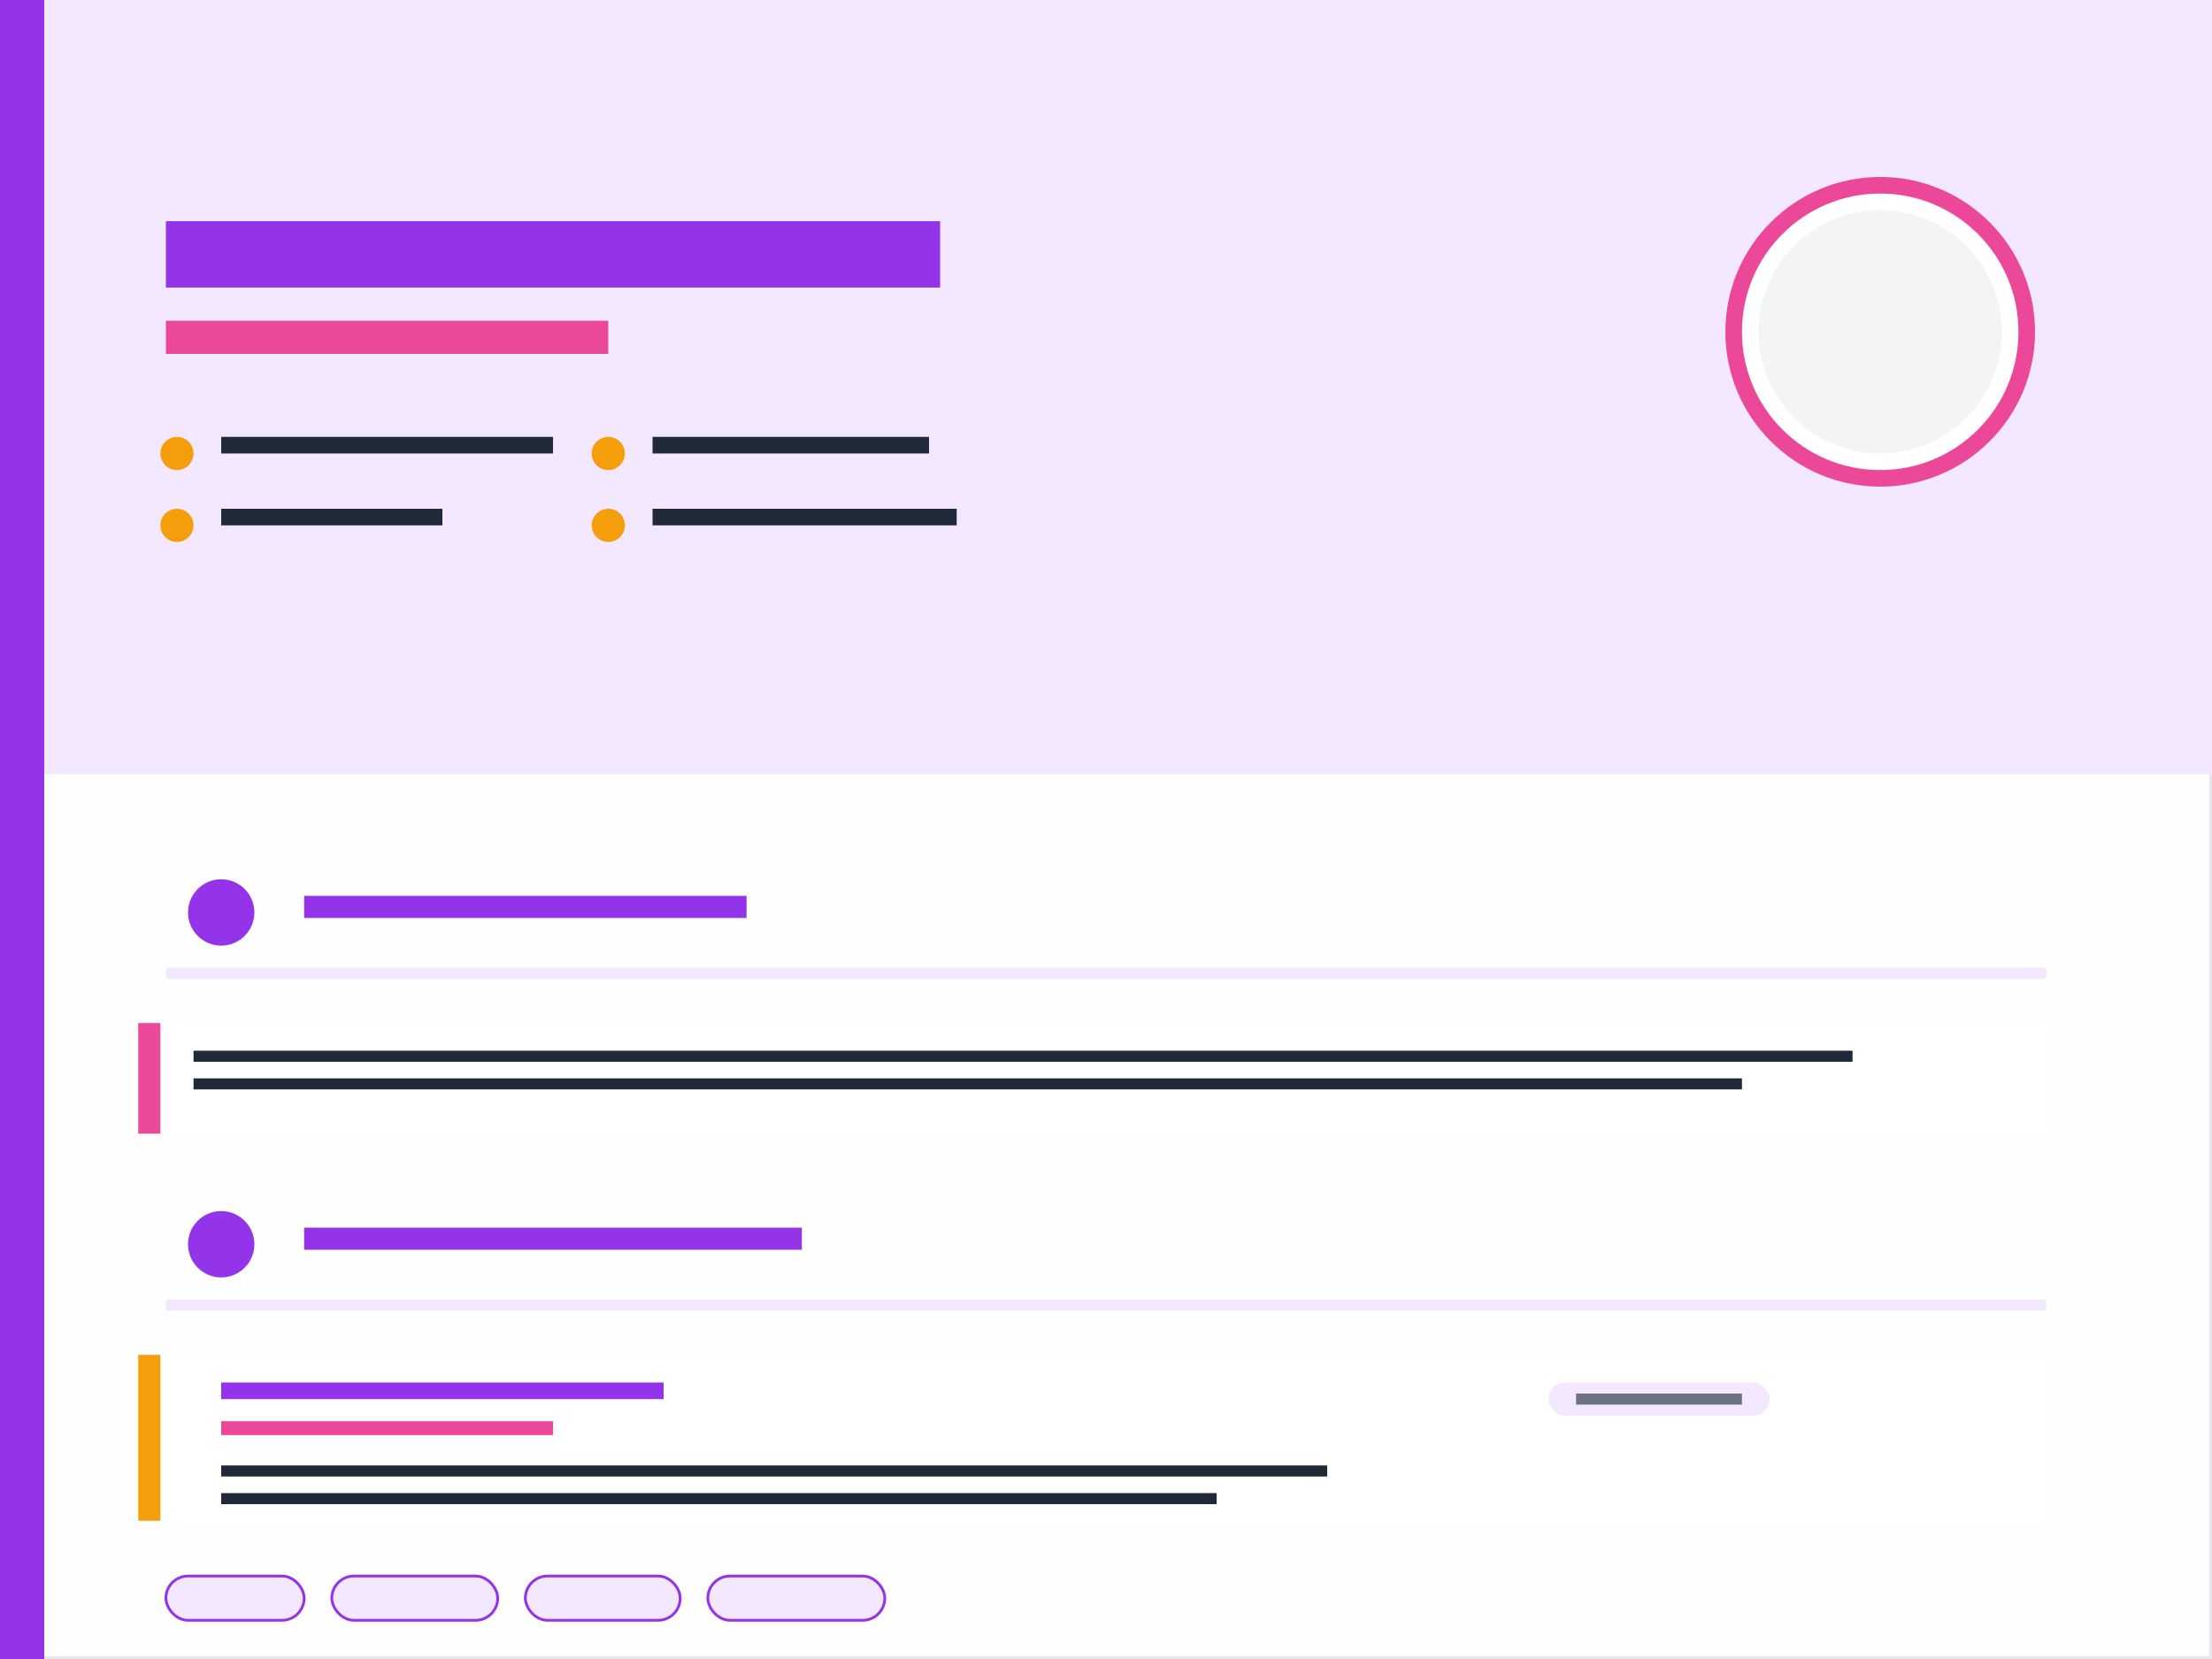 <svg viewBox="0 0 400 300" xmlns="http://www.w3.org/2000/svg">
  <rect x="0" y="0" width="400" height="300" fill="#333333" stroke="none"/>
  <!-- Page background -->
  <rect width="400" height="300" fill="#fefefe" stroke="#e5e7eb" stroke-width="1"/>
  
  <!-- Background gradient overlay -->
  <rect x="0" y="0" width="400" height="140" fill="#f3e8ff"/>
  
  <!-- Left accent bar -->
  <rect x="0" y="0" width="8" height="300" fill="#9333ea"/>
  
  <!-- Header section -->
  <!-- Profile photo with decorative border -->
  <circle cx="340" cy="60" r="28" fill="#ec4899"/>
  <circle cx="340" cy="60" r="24" fill="#ffffff" stroke="#ffffff" stroke-width="2"/>
  <circle cx="340" cy="60" r="22" fill="#f3f4f6"/>
  
  <!-- Name -->
  <rect x="30" y="40" width="140" height="12" fill="#9333ea"/>
  
  <!-- Title -->
  <rect x="30" y="58" width="80" height="6" fill="#ec4899"/>
  
  <!-- Contact info with icons -->
  <circle cx="32" cy="82" r="3" fill="#f59e0b"/>
  <rect x="40" y="79" width="60" height="3" fill="#1f2937"/>
  <circle cx="110" cy="82" r="3" fill="#f59e0b"/>
  <rect x="118" y="79" width="50" height="3" fill="#1f2937"/>
  
  <circle cx="32" cy="95" r="3" fill="#f59e0b"/>
  <rect x="40" y="92" width="40" height="3" fill="#1f2937"/>
  <circle cx="110" cy="95" r="3" fill="#f59e0b"/>
  <rect x="118" y="92" width="55" height="3" fill="#1f2937"/>
  
  <!-- Content sections with decorative elements -->
  <!-- Summary section -->
  <circle cx="40" cy="165" r="6" fill="#9333ea"/>
  <rect x="55" y="162" width="80" height="4" fill="#9333ea"/>
  <rect x="30" y="175" width="340" height="2" fill="#f3e8ff"/>
  <rect x="30" y="185" width="340" height="20" fill="#ffffff" stroke="#ec4899" stroke-width="0" style="stroke-dasharray: 0,0,0,4"/>
  <rect x="25" y="185" width="4" height="20" fill="#ec4899"/>
  <rect x="35" y="190" width="300" height="2" fill="#1f2937"/>
  <rect x="35" y="195" width="280" height="2" fill="#1f2937"/>
  
  <!-- Experience section -->
  <circle cx="40" cy="225" r="6" fill="#9333ea"/>
  <rect x="55" y="222" width="90" height="4" fill="#9333ea"/>
  <rect x="30" y="235" width="340" height="2" fill="#f3e8ff"/>
  
  <!-- Experience item card -->
  <rect x="30" y="245" width="340" height="30" fill="#ffffff"/>
  <rect x="25" y="245" width="4" height="30" fill="#f59e0b"/>
  <rect x="40" y="250" width="80" height="3" fill="#9333ea"/>
  <rect x="40" y="257" width="60" height="2.5" fill="#ec4899"/>
  <rect x="280" y="250" width="40" height="6" fill="#f3e8ff" rx="3"/>
  <rect x="285" y="252" width="30" height="2" fill="#6b7280"/>
  <rect x="40" y="265" width="200" height="2" fill="#1f2937"/>
  <rect x="40" y="270" width="180" height="2" fill="#1f2937"/>
  
  <!-- Skills chips -->
  <rect x="30" y="285" width="25" height="8" fill="#f3e8ff" stroke="#9333ea" stroke-width="0.5" rx="4"/>
  <rect x="60" y="285" width="30" height="8" fill="#f3e8ff" stroke="#9333ea" stroke-width="0.5" rx="4"/>
  <rect x="95" y="285" width="28" height="8" fill="#f3e8ff" stroke="#9333ea" stroke-width="0.5" rx="4"/>
  <rect x="128" y="285" width="32" height="8" fill="#f3e8ff" stroke="#9333ea" stroke-width="0.5" rx="4"/>
</svg>